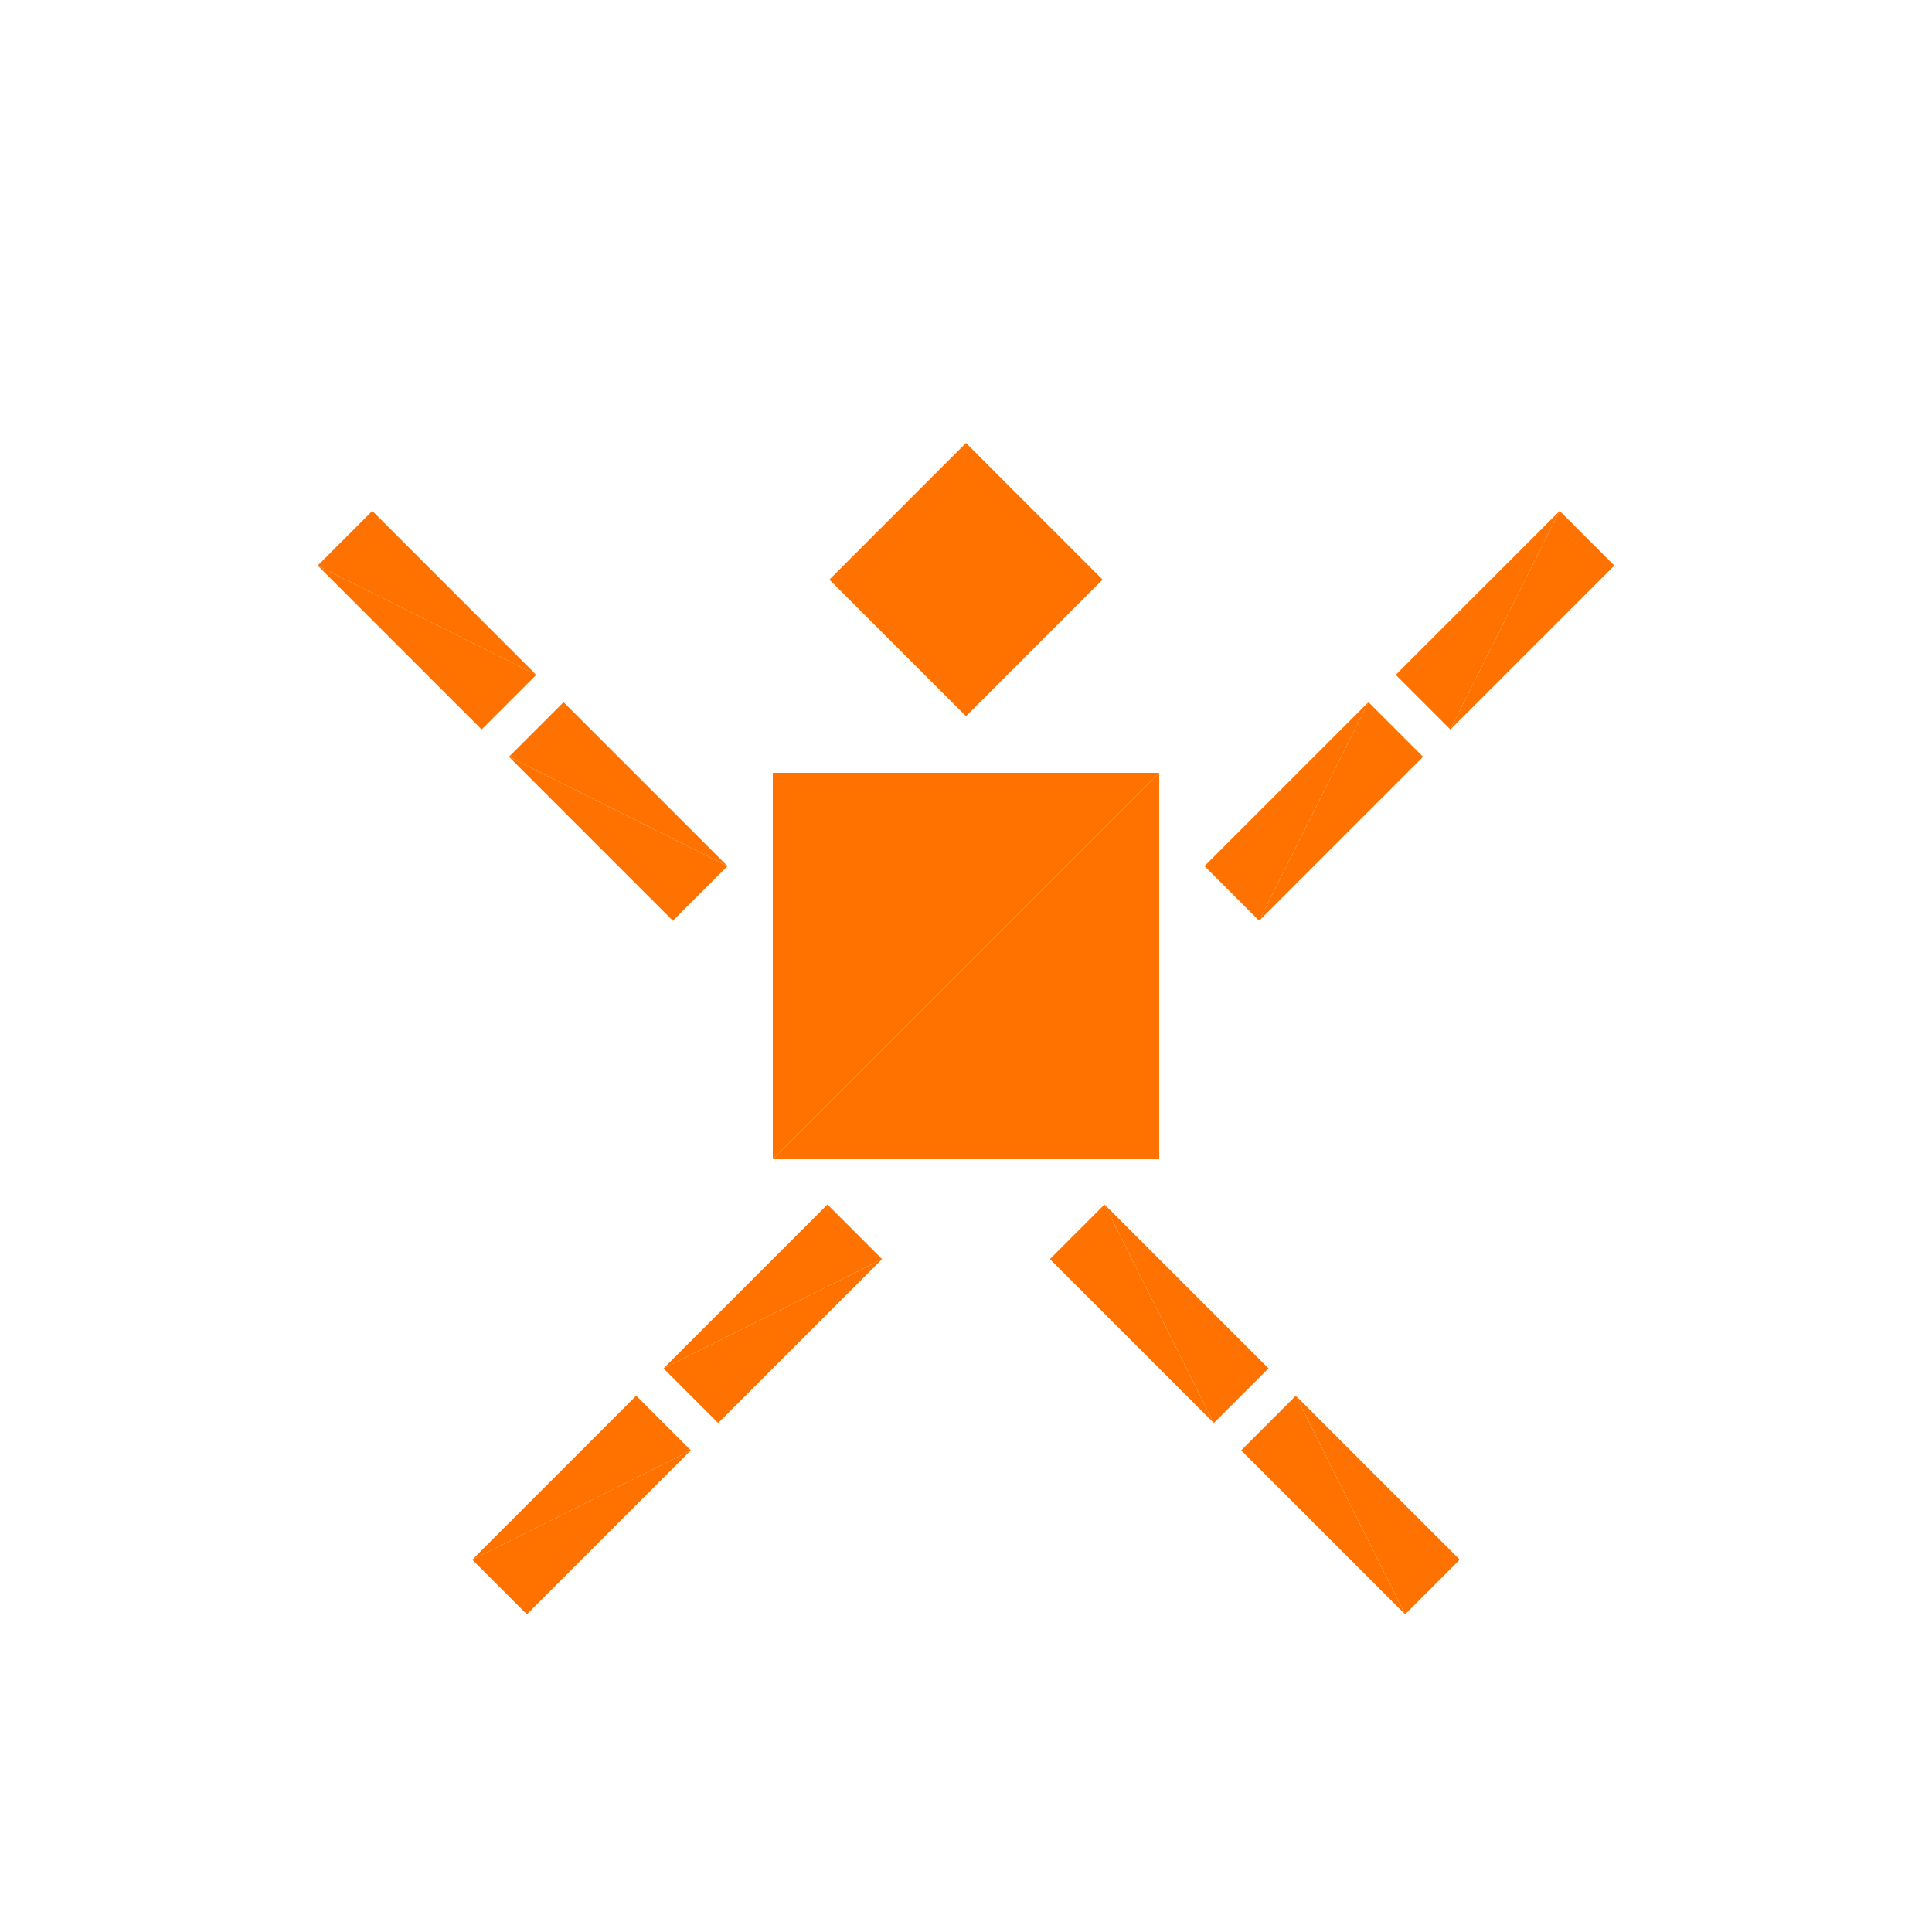 <?xml version="1.0" encoding="utf-8"?>
<!-- Generator: Adobe Illustrator 16.0.4, SVG Export Plug-In . SVG Version: 6.00 Build 0)  -->
<!DOCTYPE svg PUBLIC "-//W3C//DTD SVG 1.1//EN" "http://www.w3.org/Graphics/SVG/1.1/DTD/svg11.dtd">
<svg version="1.1" id="Layer_1" xmlns="http://www.w3.org/2000/svg" xmlns:xlink="http://www.w3.org/1999/xlink" x="0px" y="0px"
	 width="500.0px" height="500.0px" viewBox="0 0 500 500" enable-background="new 0 0 500 500"
	 xml:space="preserve">

<g transform="translate(250 250)">
	<!-- torso -->
	<polygon fill="#FF7200" points="-50,-50 50,-50 -50,50 "/>
	<polygon fill="#FF7200" points="-50,50 50,-50 50,50"/>

	<!-- head -->
	<g transform="translate(0 -100)">
		<g transform="rotate(45)">
			<g transform="scale(.5 .5)">
				<polygon fill="#FF7200" points="-50,-50 50,-50 -50,50 "/>
				<polygon fill="#FF7200" points="-50,50 50,-50 50,50"/>
			</g>
		</g>
	</g>

	<!-- left leg -->
	<g transform="translate(-50 90) rotate(45)">
		<g transform="scale(.2 .6)">
			<polygon fill="#FF7200" points="-50,-50 50,-50 -50,50 "/>
			<polygon fill="#FF7200" points="-50,50 50,-50 50,50"/>
		</g>
		<g transform="translate(0 70)">
			<g transform="scale(.2 .6)">
				<polygon fill="#FF7200" points="-50,-50 50,-50 -50,50 "/>
				<polygon fill="#FF7200" points="-50,50 50,-50 50,50"/>
			</g>
		</g>
	</g>

	<!-- right leg -->
	<g transform="translate(50 90) rotate(-45)">
		<g transform="scale(.2 .6)">
			<polygon fill="#FF7200" points="-50,-50 50,-50 -50,50 "/>
			<polygon fill="#FF7200" points="-50,50 50,-50 50,50"/>
		</g>
		<g transform="translate(0 70)">
			<g transform="scale(.2 .6)">
				<polygon fill="#FF7200" points="-50,-50 50,-50 -50,50 "/>
				<polygon fill="#FF7200" points="-50,50 50,-50 50,50"/>
			</g>
		</g>
	</g>

	<g transform="translate(-90 -40) rotate(45)">
		<g transform="scale(.6 .2)">
			<polygon fill="#FF7200" points="-50,-50 50,-50 -50,50 "/>
			<polygon fill="#FF7200" points="-50,50 50,-50 50,50"/>
		</g>
		<g transform="translate(-70 0)">
			<g transform="scale(.6 .2)">
				<polygon fill="#FF7200" points="-50,-50 50,-50 -50,50 "/>
				<polygon fill="#FF7200" points="-50,50 50,-50 50,50"/>
			</g>
		</g>
	</g>


	<g transform="translate(90 -40) rotate(-45)">
		<g transform="scale(.6 .2)">
			<polygon fill="#FF7200" points="-50,-50 50,-50 -50,50 "/>
			<polygon fill="#FF7200" points="-50,50 50,-50 50,50"/>
		</g>
		<g transform="translate(70 0)">
			<g transform="scale(.6 .2)">
				<polygon fill="#FF7200" points="-50,-50 50,-50 -50,50 "/>
				<polygon fill="#FF7200" points="-50,50 50,-50 50,50"/>
			</g>
		</g>
	</g>

</g>


</svg>
